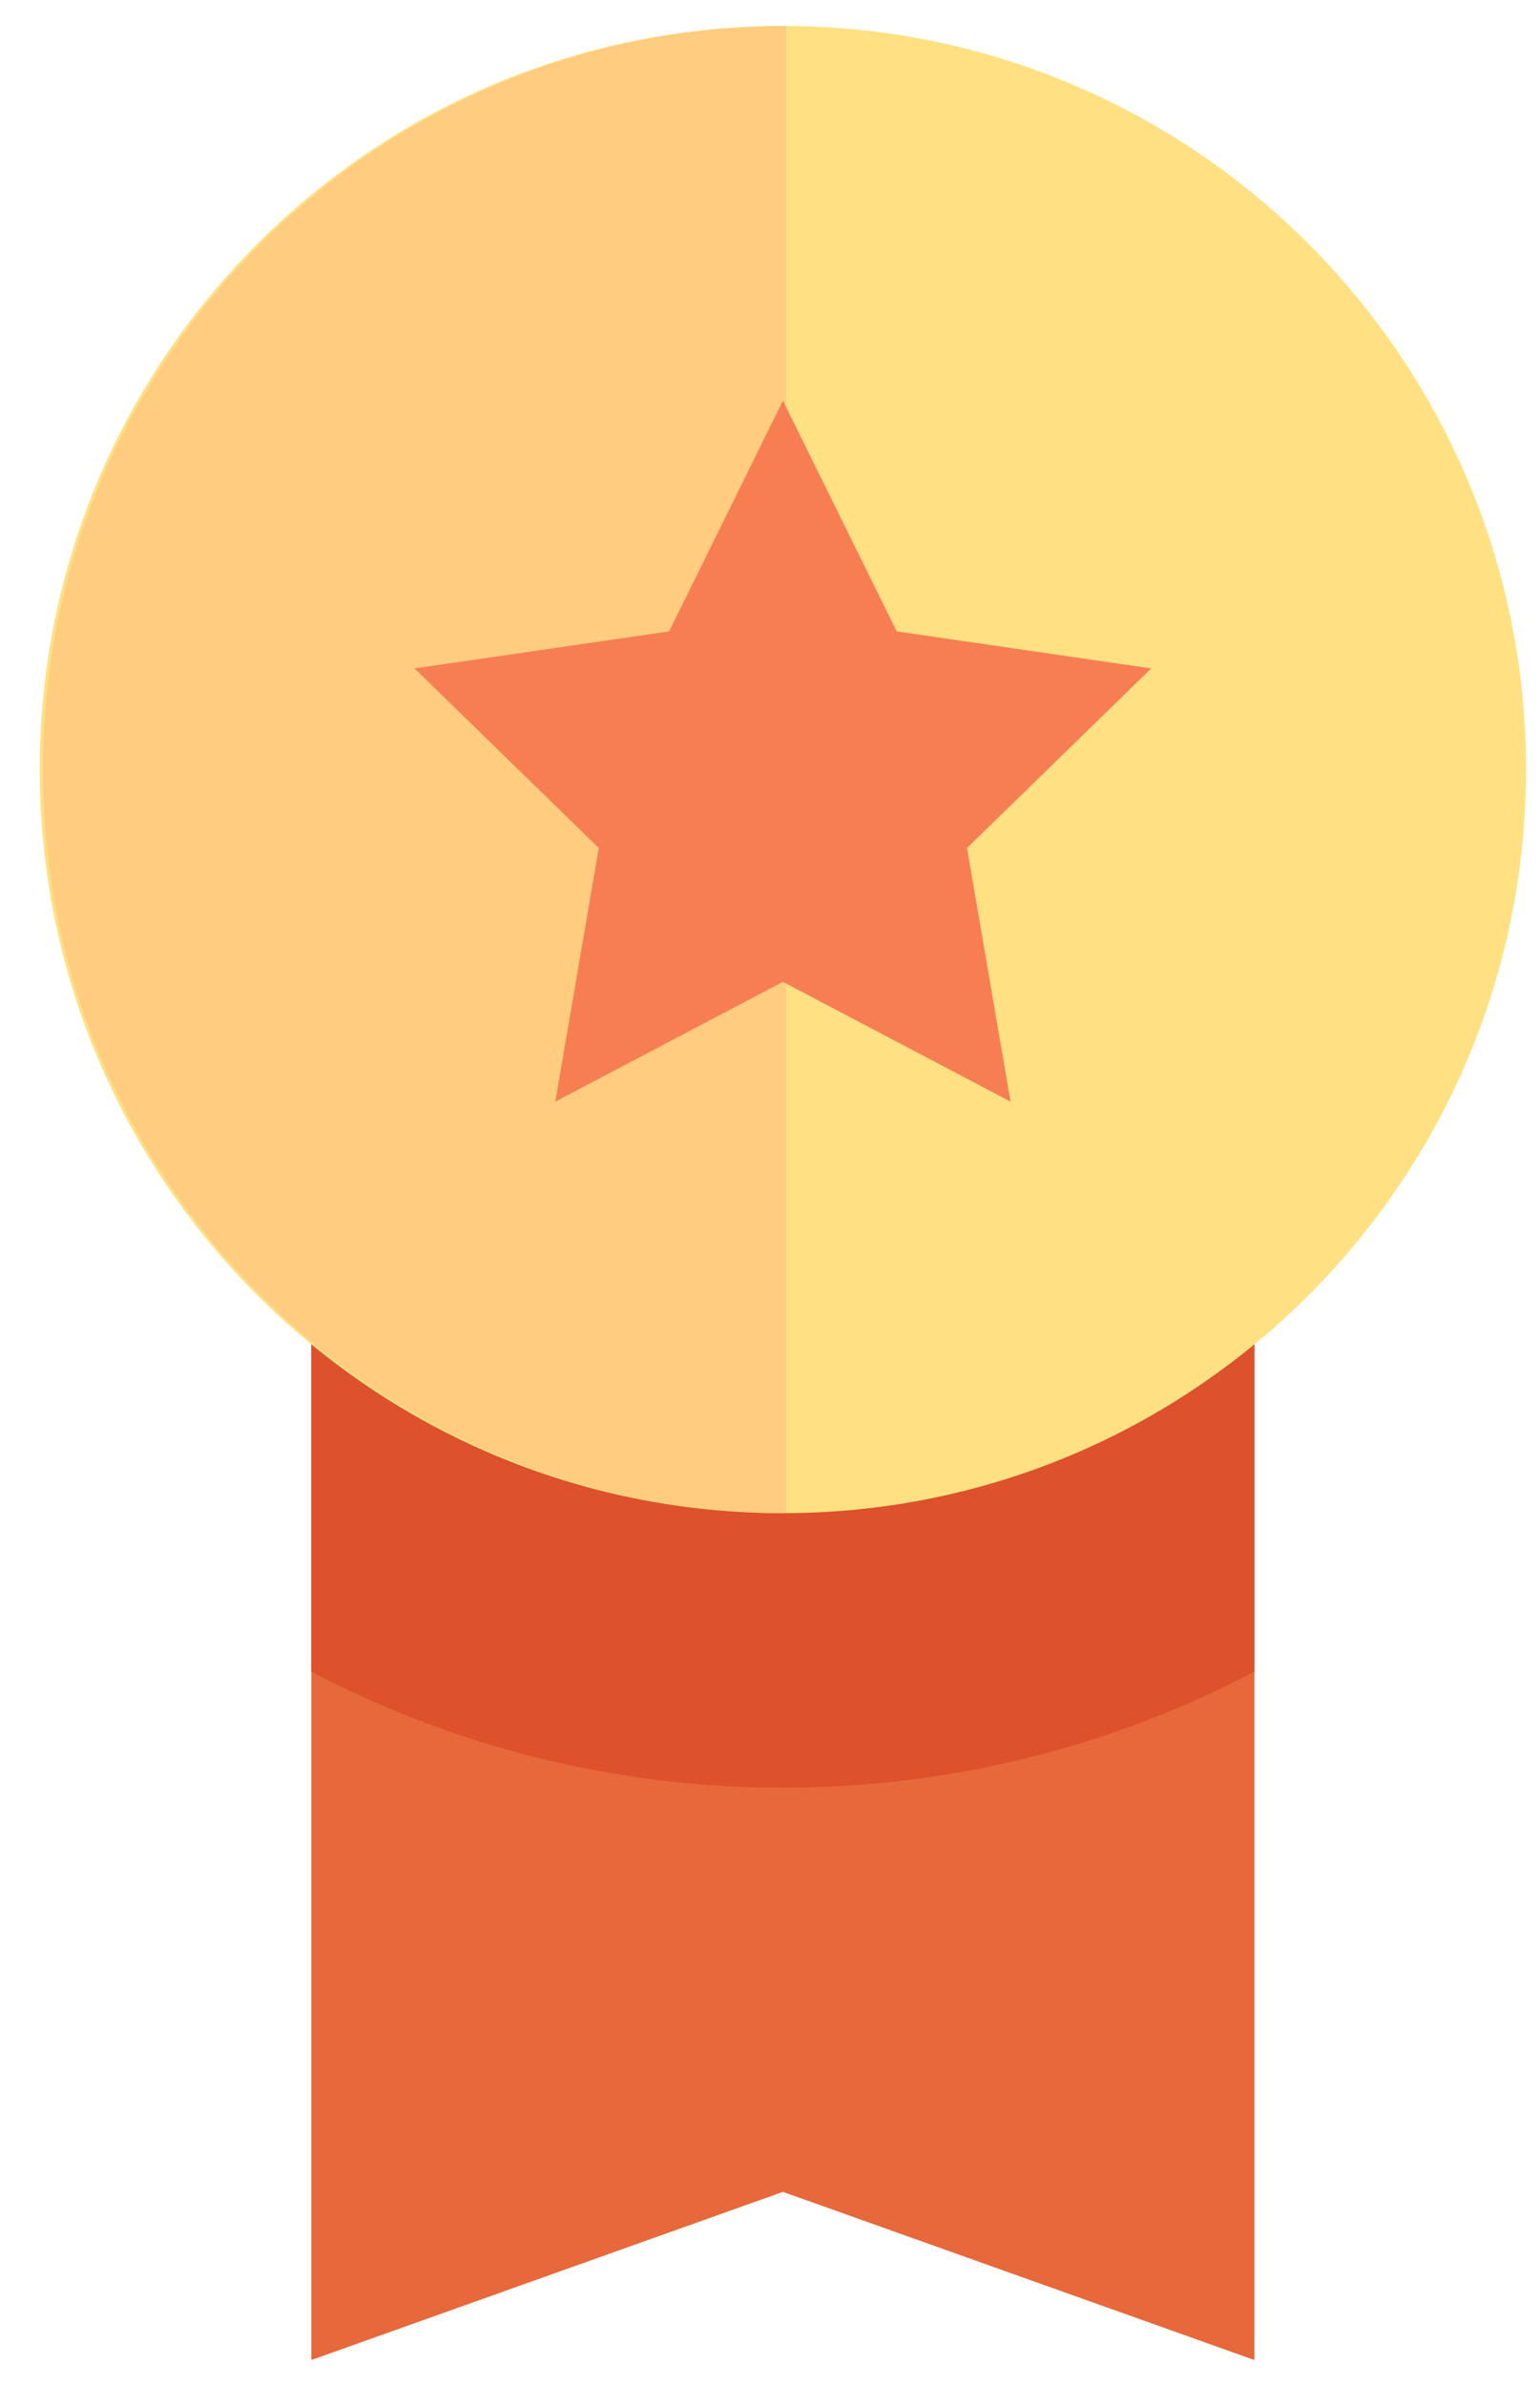 <svg width="31" height="48" viewBox="0 0 31 48" fill="none" xmlns="http://www.w3.org/2000/svg">
<path fill-rule="evenodd" clip-rule="evenodd" d="M6.267 24.593V47.478L15.76 44.095L25.251 47.478V24.593H6.267Z" fill="#E6683B"/>
<path fill-rule="evenodd" clip-rule="evenodd" d="M6.267 33.629C9.105 35.117 12.333 35.963 15.759 35.963C19.186 35.963 22.413 35.117 25.251 33.629V24.593H6.267V33.629Z" fill="#DD512C"/>
<path fill-rule="evenodd" clip-rule="evenodd" d="M30.719 15.482C30.719 23.744 24.022 30.441 15.76 30.441C7.497 30.441 0.8 23.744 0.8 15.482C0.8 7.22 7.497 0.522 15.76 0.522C24.022 0.522 30.719 7.22 30.719 15.482Z" fill="#FFE082"/>
<path fill-rule="evenodd" clip-rule="evenodd" d="M15.825 30.441C7.563 30.441 0.866 23.743 0.866 15.482C0.866 7.22 7.563 0.523 15.825 0.523" fill="#FFCC80"/>
<path fill-rule="evenodd" clip-rule="evenodd" d="M15.76 8.06L18.051 12.702L23.173 13.447L19.466 17.06L20.342 22.162L15.76 19.752L11.178 22.162L12.053 17.06L8.345 13.447L13.469 12.702L15.76 8.06Z" fill="#F77E53"/>
</svg>
